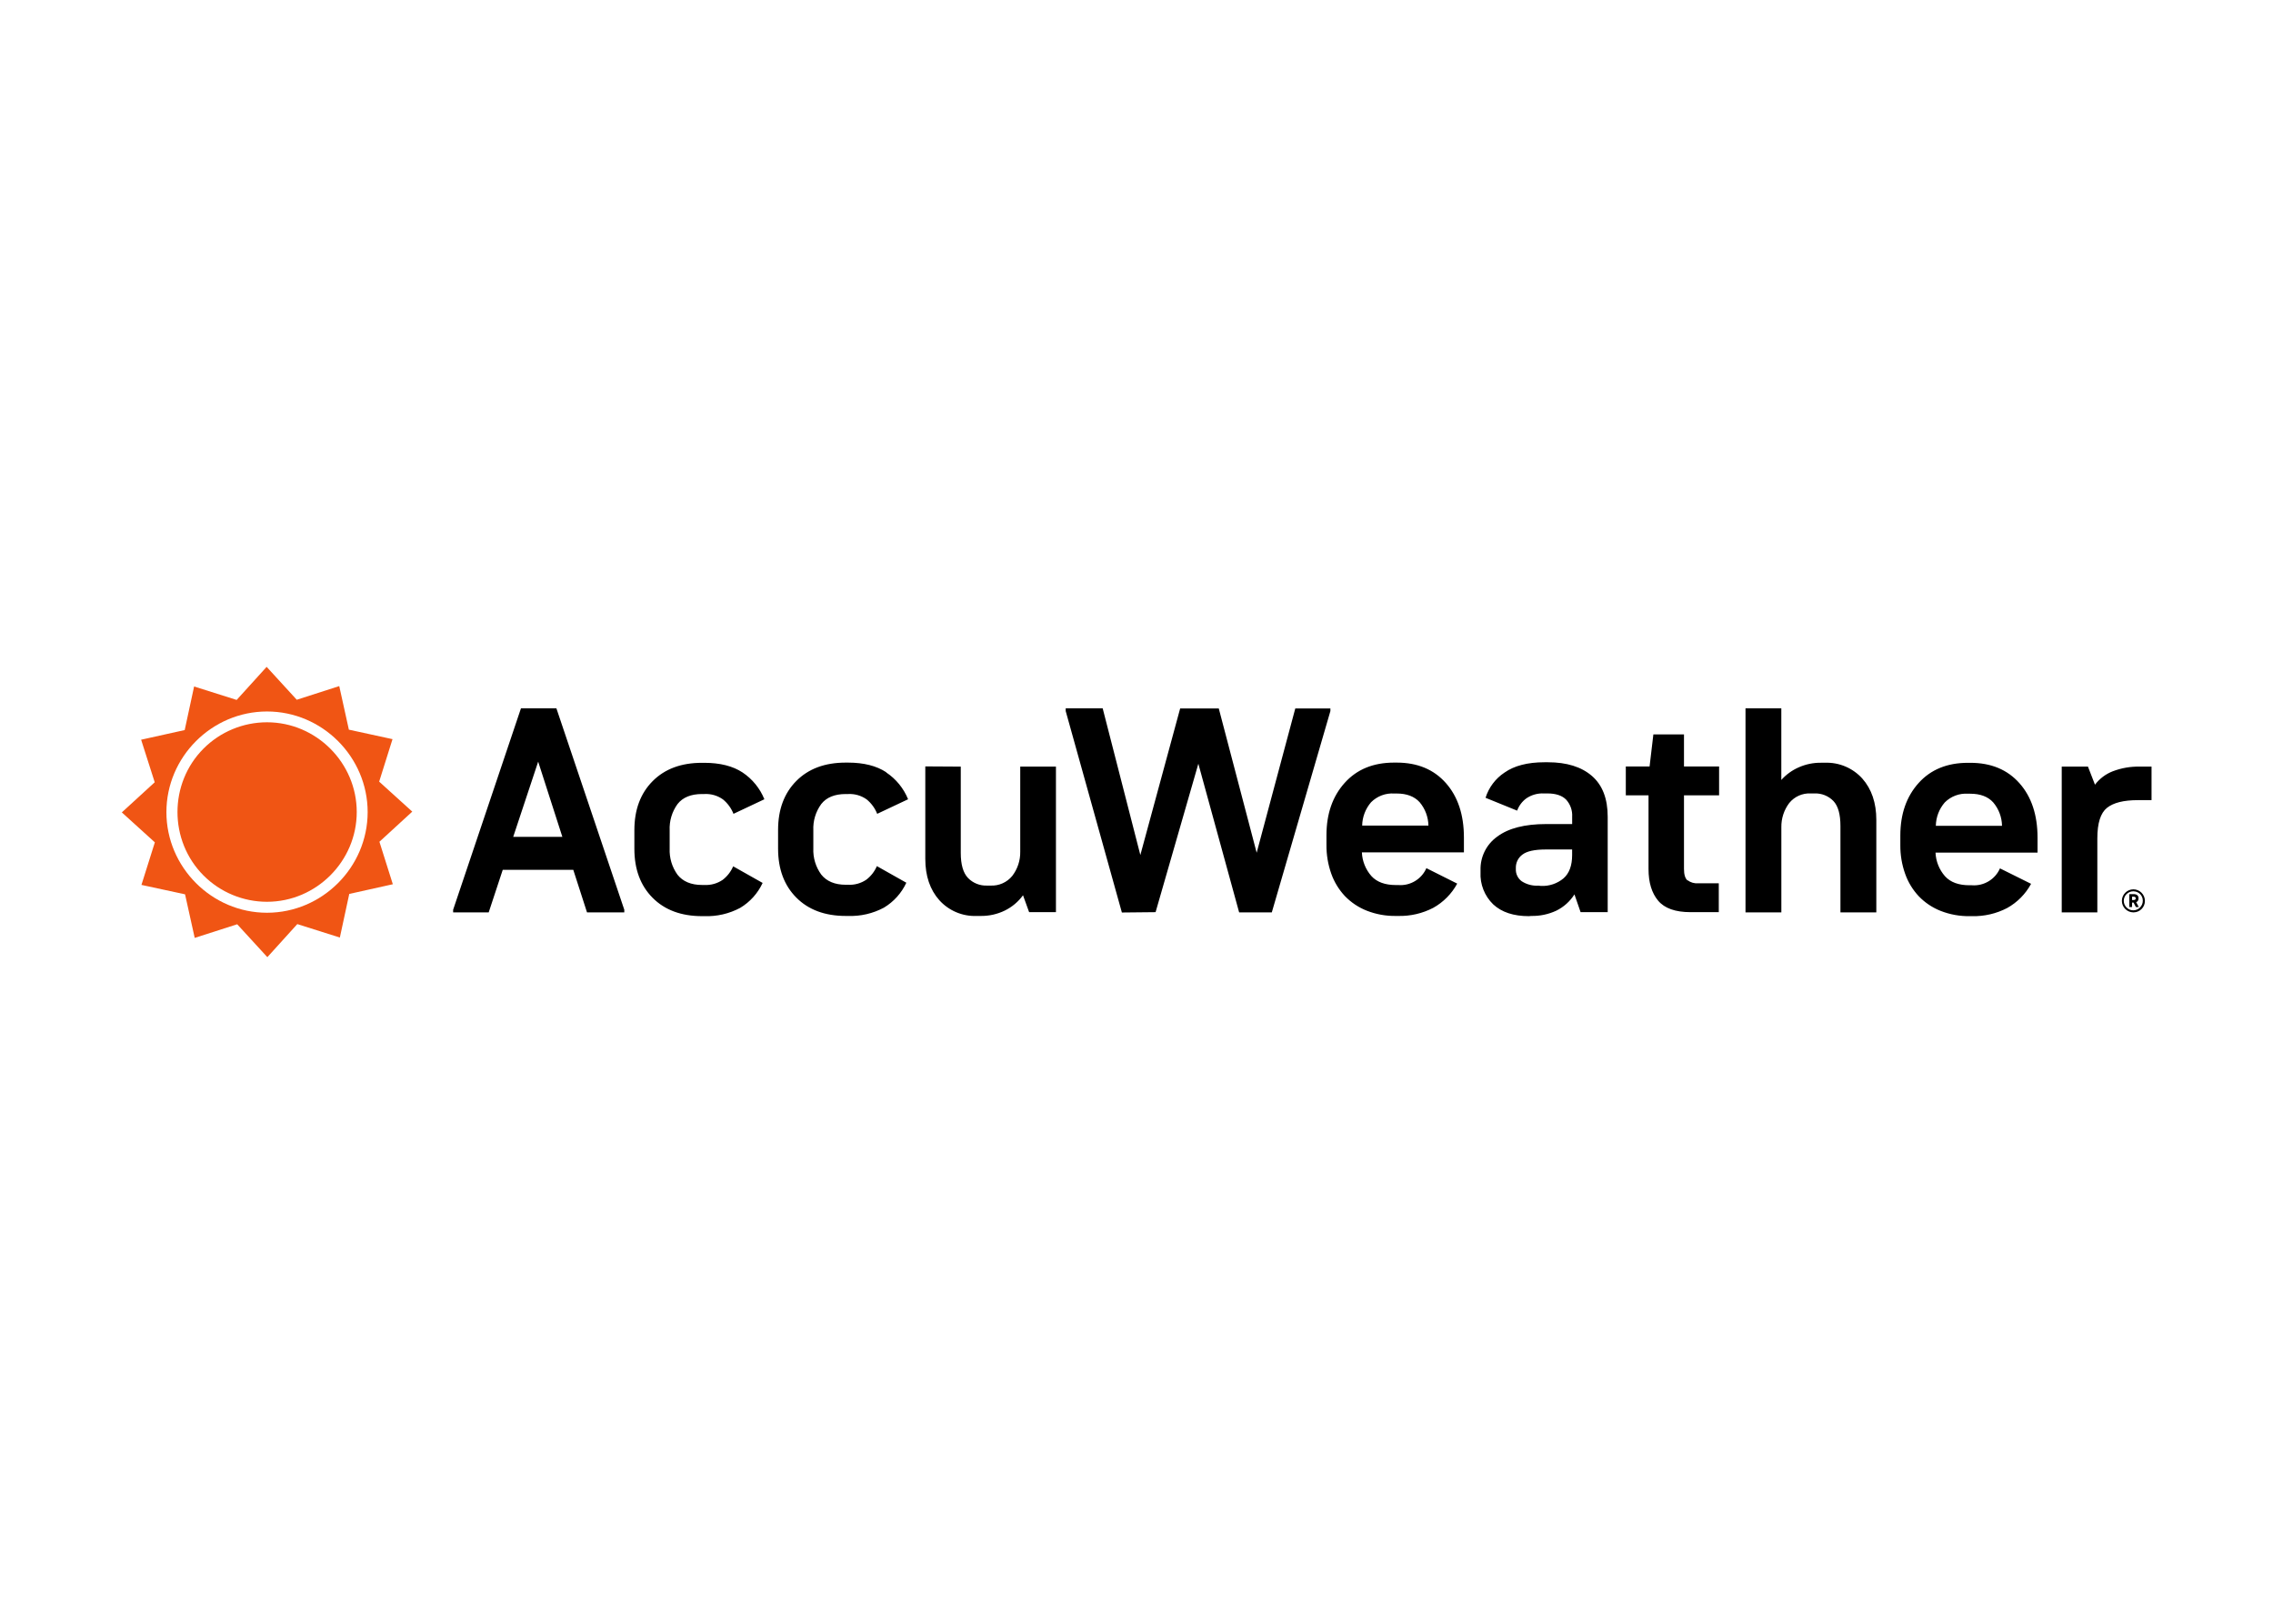 <svg clip-rule="evenodd" fill-rule="evenodd" stroke-linejoin="round" stroke-miterlimit="2" viewBox="0 0 560 400" xmlns="http://www.w3.org/2000/svg"><g fill-rule="nonzero" transform="matrix(.865 0 0 .865 -62.223 -65.304)"><path d="m669.3 335.33v-21.08c0-4.32.913-7.213 2.74-8.68s4.76-2.2 8.8-2.2h3.9v-9.55h-3.32c-2.635-.06-5.257.392-7.72 1.33-2.012.777-3.769 2.1-5.07 3.82l-2-5.15h-7.47v41.51zm-36.2-33.79c2.88 0 5.067.83 6.56 2.49 1.573 1.862 2.453 4.213 2.49 6.65h-18.85c.04-2.446.939-4.801 2.54-6.65 1.735-1.746 4.145-2.655 6.6-2.49zm8.47 21.26c-1.367 3.136-4.589 5.074-8 4.81h-.66c-3.11 0-5.44-.85-7-2.57-1.642-1.869-2.595-4.245-2.7-6.73h29.06v-4.23c0-6.48-1.717-11.657-5.15-15.53s-8.1-5.81-14-5.81h-.66c-5.933 0-10.627 1.923-14.08 5.77s-5.183 8.817-5.19 14.91v2.73c-.031 2.803.436 5.59 1.38 8.23.841 2.378 2.17 4.555 3.9 6.39 1.751 1.814 3.873 3.229 6.22 4.15 2.634 1.028 5.443 1.534 8.27 1.49h.66c3.476.085 6.917-.713 10-2.32 2.88-1.601 5.243-3.992 6.81-6.89zm-62.27 12.53v-24.24c-.043-2.482.746-4.908 2.24-6.89 1.487-1.85 3.78-2.871 6.15-2.74h1c2.038-.093 4.021.694 5.44 2.16 1.36 1.44 2 3.82 2 7.14v24.57h10.22v-26.33c0-4.87-1.35-8.81-4-11.79-2.712-3.005-6.626-4.652-10.67-4.49h-1.16c-2.144-.015-4.268.425-6.23 1.29-1.908.828-3.614 2.059-5 3.61v-20.4h-10.2v58.11zm-26.73-9.09c-.67-.58-1-1.67-1-3.28v-20.96h10v-8.22h-10v-9.13h-8.72l-1.08 9.13h-6.77v8.22h6.47v21c0 3.82.913 6.82 2.74 9s4.9 3.27 9.22 3.27h8.05v-8.22h-5.89c-1.072.084-2.139-.226-3-.87m-42.43 1.54c-1.696.111-3.383-.328-4.81-1.25-1.101-.808-1.728-2.115-1.67-3.48v-.34c-.025-1.484.673-2.892 1.87-3.77 1.253-.967 3.453-1.453 6.6-1.46h7.56v1.58c0 2.993-.817 5.207-2.45 6.64-1.798 1.497-4.093 2.268-6.43 2.16zm-2.08 8.63c2.449.049 4.877-.461 7.1-1.49 2.126-1.041 3.923-2.651 5.19-4.65l1.75 5.06h7.72v-27.17c0-5.153-1.497-9.027-4.49-11.62s-7.17-3.893-12.53-3.9h-1c-4.81 0-8.61 1-11.37 2.94-2.571 1.701-4.479 4.238-5.4 7.18l9 3.66c.505-1.396 1.413-2.611 2.61-3.49 1.468-1.002 3.225-1.497 5-1.41h1c2.38 0 4.153.58 5.32 1.74 1.22 1.329 1.849 3.099 1.74 4.9v2.08h-7.42c-6.087 0-10.723 1.19-13.91 3.57-3.081 2.186-4.873 5.774-4.77 9.55v.58c-.177 3.433 1.14 6.779 3.61 9.17 2.407 2.24 5.797 3.36 10.17 3.36zm-38.35-34.87c2.873 0 5.06.83 6.56 2.49 1.569 1.864 2.448 4.214 2.49 6.65h-18.87c.04-2.444.936-4.797 2.53-6.65 1.737-1.742 4.145-2.651 6.6-2.49zm8.47 21.26c-1.367 3.136-4.589 5.074-8 4.81h-.67c-3.1 0-5.44-.85-7-2.57-1.642-1.869-2.595-4.245-2.7-6.73h29.06v-4.23c0-6.48-1.717-11.657-5.15-15.53s-8.1-5.81-14-5.81h-.74c-5.92 0-10.61 1.923-14.07 5.77s-5.19 8.817-5.19 14.91v2.73c-.03 2.802.434 5.588 1.37 8.23.845 2.376 2.173 4.552 3.9 6.39 1.757 1.812 3.881 3.227 6.23 4.15 2.631 1.027 5.436 1.534 8.26 1.49h.67c3.476.085 6.917-.713 10-2.32 2.877-1.604 5.239-3.994 6.81-6.89zm-77.13 12.53 12.18-42.27 11.62 42.34h9.3l16.69-57.34v-.74h-10l-11 41.09-10.79-41.09h-11l-11.34 41.74-10.73-41.78h-10.53v.78l16 57.37zm-65.59-41.51v26.32c0 4.873 1.333 8.803 4 11.79 2.721 3.014 6.653 4.659 10.71 4.48h1.08c2.371.028 4.716-.496 6.85-1.53 2.058-1.01 3.84-2.507 5.19-4.36l1.74 4.81h7.64v-41.45h-10.17v24.24c.044 2.491-.761 4.925-2.28 6.9-1.51 1.843-3.811 2.861-6.19 2.74h-1c-2.024.079-3.989-.707-5.4-2.16-1.38-1.44-2.07-3.82-2.07-7.14v-24.58zm-11.13 1.66c-2.767-1.82-6.39-2.733-10.87-2.74h-.67c-5.92 0-10.61 1.743-14.07 5.23s-5.19 8.137-5.19 13.95v5.31c0 5.82 1.73 10.47 5.19 13.95s8.15 5.223 14.07 5.23h.67c3.552.127 7.074-.687 10.21-2.36 2.793-1.673 5.02-4.147 6.39-7.1l-8.39-4.73c-.652 1.523-1.685 2.852-3 3.86-1.523 1.034-3.342 1.543-5.18 1.45h-.67c-3.15 0-5.48-1-7-2.91-1.573-2.163-2.367-4.798-2.25-7.47v-5.09c-.128-2.686.666-5.337 2.25-7.51 1.49-1.91 3.82-2.86 7-2.86h.67c1.879-.101 3.737.439 5.27 1.53 1.333 1.093 2.366 2.507 3 4.11l8.8-4.15c-1.262-3.114-3.433-5.777-6.23-7.64m-40.93 0c-2.767-1.82-6.393-2.733-10.88-2.74h-.66c-5.92 0-10.61 1.743-14.07 5.23s-5.19 8.137-5.19 13.95v5.31c0 5.82 1.73 10.47 5.19 13.95s8.15 5.223 14.07 5.23h.66c3.555.128 7.081-.686 10.22-2.36 2.793-1.673 5.02-4.147 6.39-7.1l-8.39-4.73c-.652 1.523-1.685 2.852-3 3.86-1.526 1.035-3.349 1.545-5.19 1.45h-.66c-3.16 0-5.48-1-7-2.91-1.566-2.167-2.355-4.799-2.24-7.47v-5.15c-.126-2.684.664-5.333 2.24-7.51 1.5-1.91 3.82-2.86 7-2.86h.66c1.882-.102 3.744.437 5.28 1.53 1.333 1.093 2.366 2.507 3 4.11l8.8-4.15c-1.262-3.114-3.433-5.777-6.23-7.64m-58.2-3.07 6.89 21.42h-14zm-4.9-15.19-19.32 57.37v.74h10.13l4-12.12h20.09l3.91 12.12h10.62v-.74l-19.34-57.37z"/><path d="m148 335.44c-.003 0-.007 0-.01 0-15.722 0-28.66-12.938-28.66-28.66s12.938-28.66 28.66-28.66 28.66 12.938 28.66 28.66c-.016 15.712-12.938 28.638-28.65 28.66m41.36-28.8-9.43-8.54 3.8-12.1-12.43-2.7-2.74-12.41-12.1 3.89-8.58-9.37-8.54 9.42-12.12-3.83-2.68 12.41-12.41 2.75 3.87 12.12-9.37 8.58 9.41 8.53-3.82 12.12 12.42 2.68 2.75 12.41 12.1-3.88 8.59 9.37 8.53-9.42 12.12 3.83 2.68-12.42 12.41-2.76-3.82-12.1z" fill="#f05514"/><path d="m129.91 288.68c4.791-4.791 11.297-7.485 18.072-7.485 14.022 0 25.56 11.538 25.56 25.56s-11.538 25.56-25.56 25.56c-6.775 0-13.281-2.694-18.072-7.485-9.901-9.922-9.901-26.228 0-36.15" fill="#f05514"/><path d="m679.65 335.33c-.027.001-.053.001-.08.001-1.799 0-3.28-1.481-3.28-3.28s1.481-3.28 3.28-3.28 3.28 1.481 3.28 3.28v.009.04c0 1.761-1.439 3.214-3.2 3.23zm0-6c-.037-.001-.073-.002-.11-.002-1.487 0-2.71 1.223-2.71 2.71 0 1.486 1.223 2.71 2.71 2.71 1.482 0 2.703-1.216 2.71-2.698.001-.023.001-.047.001-.07 0-1.434-1.168-2.619-2.601-2.64zm-1.25.8h1.19c.92 0 1.44.39 1.44 1.15v.09c.035.461-.238.894-.67 1.06l.75 1.38h-.83l-.66-1.27h-.43v1.27h-.79zm.79.74v.94h.48c.36 0 .56-.15.56-.46v-.05c0-.28-.2-.43-.56-.43z"/></g></svg>